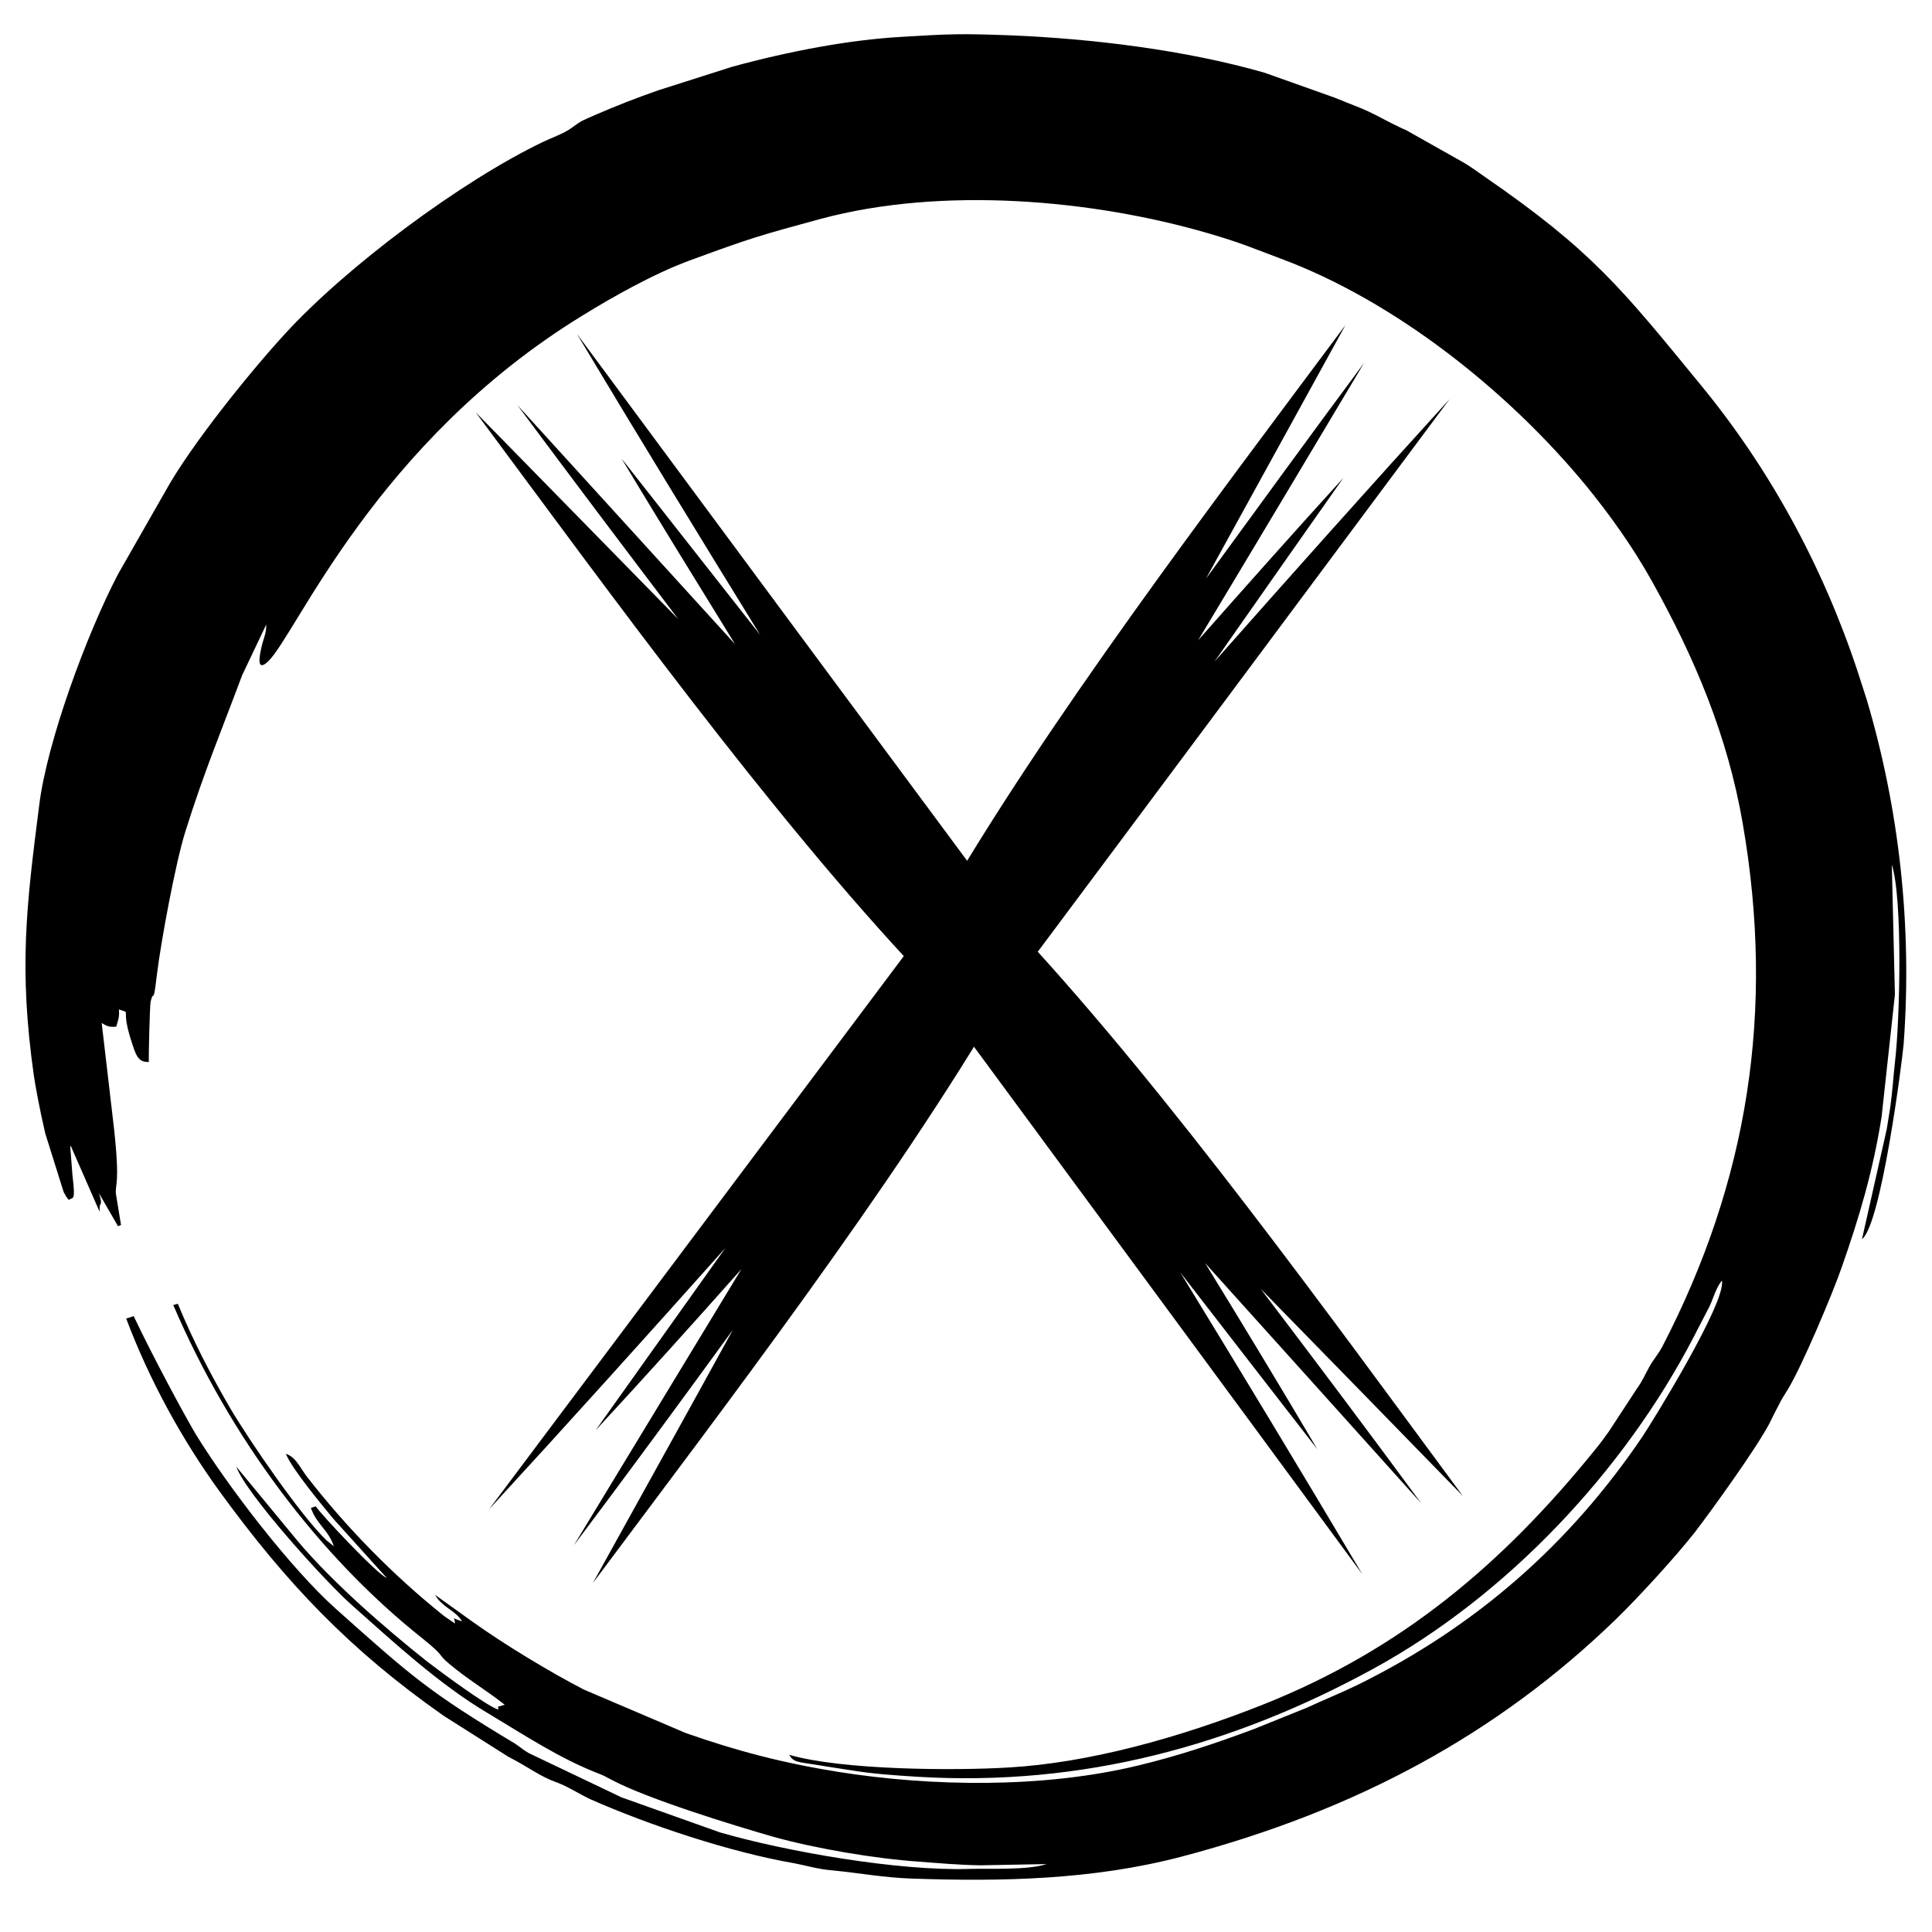 <?xml version="1.0" encoding="UTF-8"?>
<svg xmlns="http://www.w3.org/2000/svg" xmlns:xlink="http://www.w3.org/1999/xlink" width="25px" height="25px" viewBox="0 0 25 25" version="1.1">
<g id="surface1">
<path style=" stroke:none;fill-rule:evenodd;fill:rgb(0%,0%,0%);fill-opacity:1;" d="M 8.52 1.168 L 9.477 0.863 C 10.223 0.66 10.988 0.516 11.664 0.477 C 12.305 0.438 12.434 0.434 13.07 0.457 C 14.133 0.5 15.344 0.648 16.363 0.941 L 17.277 1.266 C 17.371 1.305 17.469 1.344 17.559 1.379 C 17.777 1.465 17.902 1.547 18.109 1.645 C 18.148 1.664 18.156 1.668 18.195 1.684 L 18.949 2.109 C 19.035 2.16 19.129 2.23 19.203 2.281 C 20.605 3.246 20.988 3.738 22.004 4.977 C 22.895 6.059 23.582 7.316 24.035 8.68 L 24.156 9.055 C 24.574 10.465 24.746 11.977 24.633 13.512 C 24.613 13.734 24.344 15.844 24.094 16.035 L 24.414 14.613 C 24.43 14.52 24.445 14.418 24.461 14.32 C 24.488 14.125 24.5 13.93 24.523 13.723 C 24.582 13.219 24.625 11.648 24.48 11.188 L 24.52 12.871 L 24.348 14.449 C 24.238 15.148 24.062 15.742 23.832 16.398 C 23.715 16.738 23.309 17.699 23.129 17.988 C 23.074 18.074 23.055 18.105 23.012 18.191 C 22.965 18.277 22.938 18.336 22.895 18.422 C 22.719 18.754 22.152 19.539 21.934 19.824 C 21.68 20.148 21.203 20.668 20.906 20.957 C 19.383 22.43 17.566 23.426 15.281 24.027 C 14.129 24.328 12.949 24.348 11.805 24.309 C 11.441 24.297 11.129 24.238 10.777 24.203 C 10.582 24.188 10.441 24.141 10.27 24.109 C 9.457 23.969 8.395 23.617 7.637 23.281 C 7.562 23.246 7.504 23.211 7.43 23.172 C 7.348 23.129 7.309 23.105 7.219 23.07 C 6.969 22.98 6.871 22.883 6.574 22.73 L 5.742 22.203 C 4.523 21.348 3.703 20.484 2.84 19.297 C 2.359 18.633 1.934 17.863 1.633 17.062 L 1.73 17.031 C 1.98 17.559 2.395 18.328 2.535 18.562 C 2.953 19.242 3.77 20.305 4.348 20.82 C 5.316 21.684 5.539 21.887 6.664 22.562 C 6.742 22.613 6.754 22.633 6.84 22.684 L 8.043 23.258 L 9.316 23.711 C 10.164 23.957 11.613 24.211 12.531 24.184 C 12.797 24.176 13.293 24.203 13.543 24.121 L 12.688 24.137 C 12.41 24.133 12.145 24.109 11.895 24.09 C 11.324 24.051 10.559 23.922 10 23.766 C 9.496 23.621 8.398 23.285 7.922 23.035 C 7.855 23 7.824 22.98 7.754 22.953 C 7.246 22.758 6.781 22.449 6.312 22.168 C 5.691 21.801 5.098 21.254 4.574 20.789 C 4.215 20.477 3.172 19.316 3.059 18.98 L 3.836 19.922 C 4.285 20.461 4.98 21.066 5.527 21.5 C 5.684 21.621 6.301 22.078 6.445 22.121 C 6.469 22.074 6.379 22.105 6.531 22.059 C 6.293 21.871 6.039 21.723 5.805 21.523 C 5.656 21.398 5.77 21.445 5.469 21.203 C 4.129 20.141 2.977 18.602 2.242 16.887 L 2.301 16.871 C 2.5 17.352 2.723 17.781 2.977 18.219 C 3.223 18.637 3.891 19.613 4.227 19.934 L 4.32 20.008 C 4.246 19.789 4.098 19.73 4.023 19.512 L 4.086 19.492 C 4.137 19.578 4.887 20.379 5.004 20.418 L 4.316 19.656 C 4.18 19.492 3.777 19.008 3.699 18.812 C 3.828 18.855 3.875 18.98 3.969 19.105 C 4.488 19.773 5.094 20.391 5.75 20.914 L 5.887 21.008 C 5.887 20.914 5.824 20.934 5.98 20.98 C 5.883 20.828 5.727 20.805 5.629 20.637 L 6.113 20.984 C 6.516 21.273 7.117 21.637 7.555 21.863 L 8.875 22.426 C 9.543 22.66 10.141 22.816 10.859 22.93 C 12.043 23.117 13.496 23.145 14.734 22.844 C 15.238 22.723 15.711 22.566 16.223 22.375 L 16.91 22.098 C 17.156 21.984 17.328 21.918 17.562 21.805 C 19.102 21.047 20.312 19.98 21.25 18.594 C 21.367 18.422 22.344 16.844 22.281 16.57 C 22.191 16.684 22.172 16.816 22.098 16.949 C 22.031 17.078 21.98 17.176 21.914 17.305 C 21.012 19.039 19.5 20.648 17.77 21.594 C 15.941 22.594 13.996 23.117 11.883 22.992 C 11.574 22.973 11.285 22.953 11.004 22.906 C 10.863 22.883 10.738 22.867 10.586 22.84 C 10.309 22.797 10.273 22.805 10.211 22.707 C 10.898 22.906 12.355 22.914 13.055 22.871 C 14.074 22.812 15.242 22.496 16.359 22.051 C 18.141 21.34 19.445 20.234 20.629 18.773 C 20.703 18.684 20.754 18.613 20.816 18.527 L 21.176 17.977 C 21.262 17.855 21.273 17.812 21.34 17.691 C 21.402 17.578 21.453 17.535 21.516 17.414 C 22.613 15.293 22.973 13.094 22.551 10.656 C 22.355 9.52 21.93 8.512 21.371 7.512 C 21.129 7.078 20.824 6.652 20.527 6.289 C 19.512 5.055 18.043 3.891 16.566 3.344 C 16.176 3.199 16.07 3.145 15.625 3.016 C 14.133 2.582 12.191 2.41 10.621 2.832 C 9.828 3.047 9.711 3.082 8.945 3.363 C 8.469 3.535 7.918 3.848 7.539 4.082 C 4.859 5.723 3.836 8.203 3.473 8.555 C 3.32 8.703 3.355 8.504 3.379 8.395 C 3.402 8.273 3.449 8.203 3.445 8.082 L 3.133 8.738 C 2.867 9.453 2.648 9.965 2.398 10.762 C 2.273 11.16 2.086 12.164 2.031 12.605 C 1.98 13.043 1.992 12.781 1.949 12.961 C 1.938 13.016 1.922 13.664 1.926 13.742 C 1.781 13.746 1.758 13.656 1.688 13.434 C 1.562 13.027 1.707 13.121 1.539 13.062 C 1.547 13.168 1.527 13.203 1.504 13.285 C 1.406 13.293 1.383 13.277 1.316 13.238 L 1.477 14.617 C 1.555 15.344 1.488 15.309 1.5 15.449 L 1.566 15.852 L 1.527 15.867 L 1.281 15.441 C 1.34 15.641 1.281 15.512 1.289 15.68 L 0.914 14.824 C 0.91 14.832 0.91 14.844 0.91 14.852 L 0.938 15.211 C 0.98 15.559 0.945 15.484 0.891 15.527 C 0.867 15.504 0.848 15.469 0.824 15.426 L 0.586 14.668 C 0.512 14.352 0.457 14.047 0.438 13.918 C 0.242 12.531 0.34 11.73 0.508 10.414 C 0.609 9.602 1.117 8.215 1.527 7.43 L 2.145 6.348 C 2.469 5.762 3.238 4.809 3.684 4.324 C 4.48 3.453 5.961 2.348 7.027 1.836 C 7.133 1.785 7.293 1.73 7.395 1.656 C 7.539 1.551 7.516 1.57 7.719 1.48 C 7.969 1.371 8.238 1.266 8.52 1.168 "/>
<path style=" stroke:none;fill-rule:nonzero;fill:rgb(0%,0%,0%);fill-opacity:1;" d="M 11.906 12.598 C 13.812 15.188 15.723 17.777 17.629 20.371 C 16.852 19.062 16.066 17.762 15.273 16.465 C 15.863 17.23 16.457 17.992 17.047 18.754 C 16.57 17.945 16.086 17.145 15.594 16.344 C 16.527 17.379 17.461 18.418 18.391 19.453 C 17.707 18.523 17.012 17.598 16.312 16.676 C 17.188 17.57 18.059 18.465 18.93 19.359 C 17.215 17.039 15.141 14.16 13.211 12.078 C 11.293 9.492 9.379 6.906 7.465 4.32 C 8.246 5.625 9.039 6.922 9.836 8.215 C 9.238 7.453 8.641 6.695 8.043 5.934 C 8.527 6.738 9.02 7.539 9.512 8.336 C 8.574 7.305 7.633 6.273 6.695 5.242 C 7.383 6.168 8.078 7.09 8.777 8.012 C 7.902 7.121 7.031 6.227 6.156 5.336 C 7.867 7.641 9.973 10.551 11.906 12.598 "/>
<path style=" stroke:none;fill-rule:nonzero;fill:rgb(0%,0%,0%);fill-opacity:1;" d="M 12.117 11.809 C 10.188 14.383 8.258 16.957 6.328 19.531 C 7.355 18.414 8.375 17.281 9.387 16.148 C 8.828 16.934 8.266 17.723 7.707 18.508 C 8.344 17.82 8.973 17.121 9.594 16.422 C 8.871 17.613 8.148 18.805 7.426 19.996 C 8.121 19.07 8.805 18.141 9.484 17.207 C 8.883 18.301 8.277 19.391 7.672 20.484 C 9.398 18.172 11.555 15.355 12.988 12.906 C 14.914 10.328 16.836 7.746 18.758 5.164 C 17.734 6.289 16.723 7.422 15.715 8.562 C 16.27 7.77 16.824 6.977 17.383 6.184 C 16.75 6.879 16.125 7.582 15.504 8.285 C 16.223 7.09 16.938 5.891 17.652 4.695 C 16.965 5.621 16.285 6.555 15.605 7.488 C 16.207 6.395 16.809 5.301 17.41 4.207 C 15.695 6.508 13.52 9.367 12.117 11.809 "/>
</g>
</svg>
